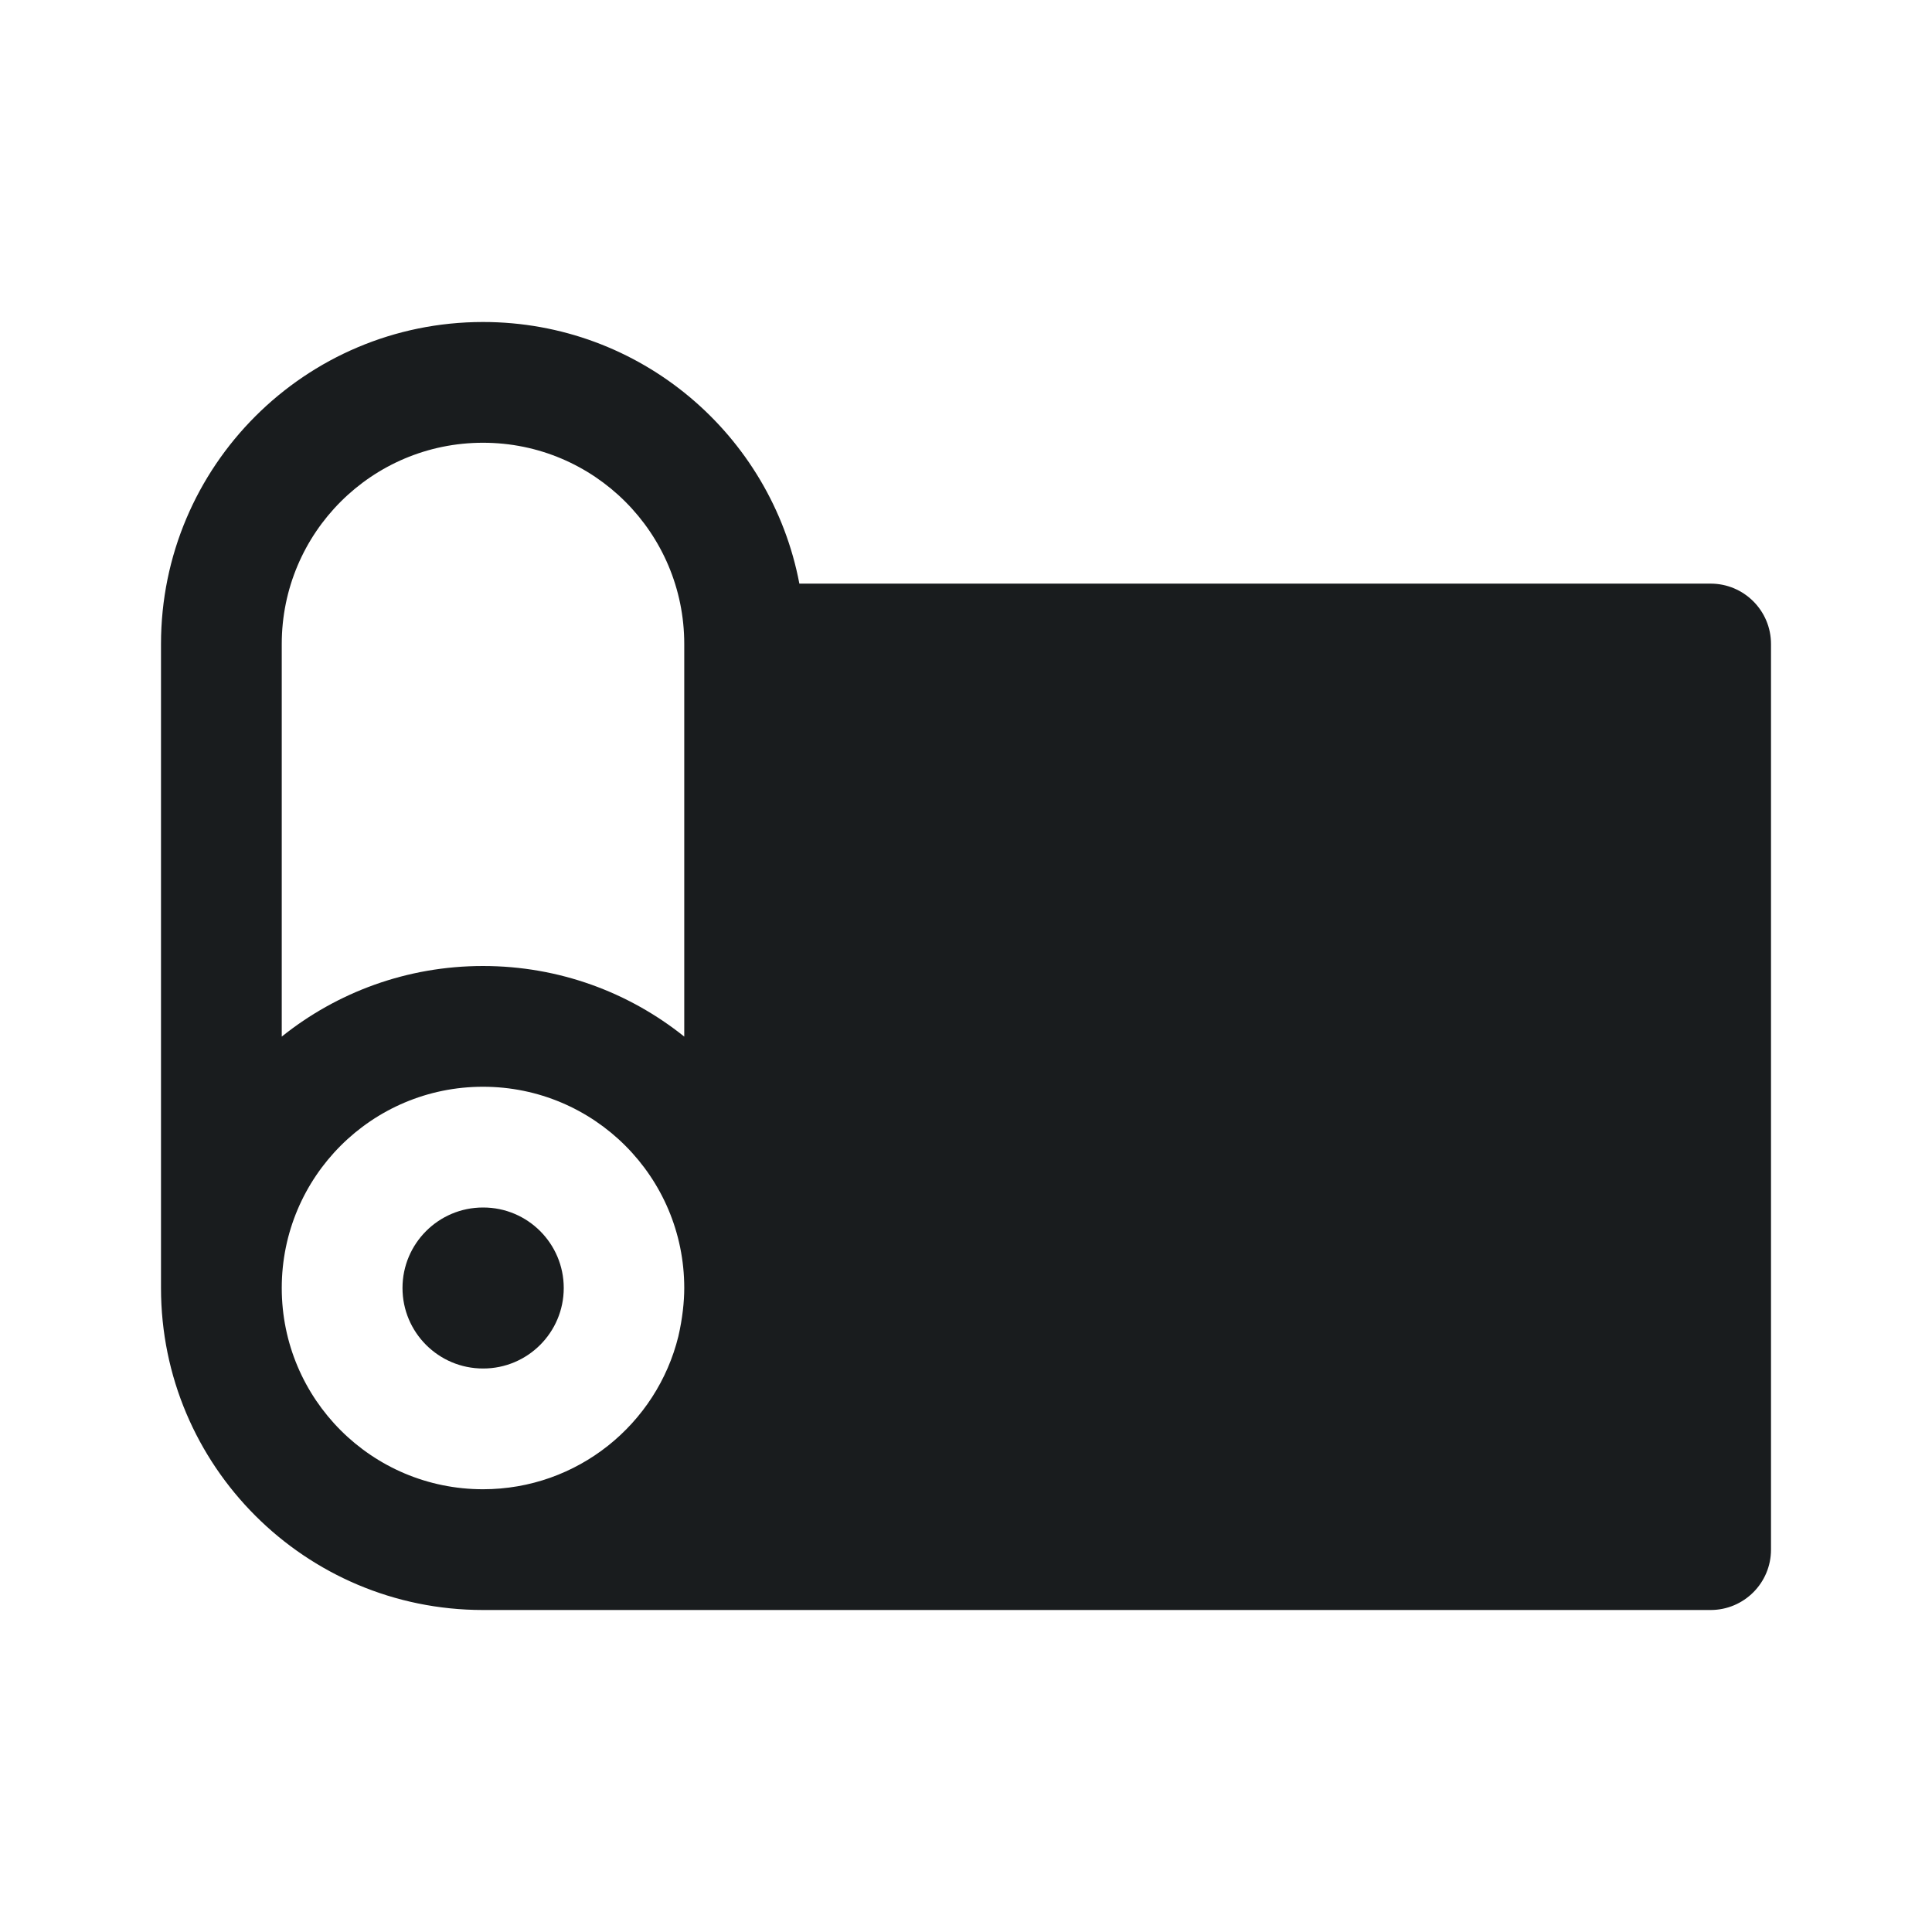 <svg width="24" height="24" viewBox="0 0 24 24" fill="none" xmlns="http://www.w3.org/2000/svg">
<path d="M5 16C5 15.448 5.448 15 6 15H6.003C6.555 15 7.003 15.448 7.003 16C7.003 16.552 6.555 17 6.003 17H6C5.448 17 5 16.552 5 16Z" fill="#191C1E"/>
<path fill-rule="evenodd" clip-rule="evenodd" d="M6 20C3.791 20 2 18.209 2 16V8C2 5.791 3.791 4 6 4C7.953 4 9.579 5.399 9.93 7.25H21.25C21.664 7.25 22 7.586 22 8V19.25C22 19.664 21.664 20 21.25 20H6ZM8.427 16.6C8.159 17.691 7.174 18.5 6 18.5C4.619 18.5 3.5 17.381 3.5 16C3.5 14.619 4.619 13.5 6 13.5C7.381 13.5 8.5 14.619 8.5 16C8.5 16.171 8.478 16.379 8.427 16.6ZM6 12C6.946 12 7.815 12.328 8.5 12.877V8C8.5 6.619 7.381 5.5 6 5.5C4.619 5.5 3.5 6.619 3.5 8V12.877C4.185 12.328 5.054 12 6 12Z" fill="#191C1E"/>
</svg>
